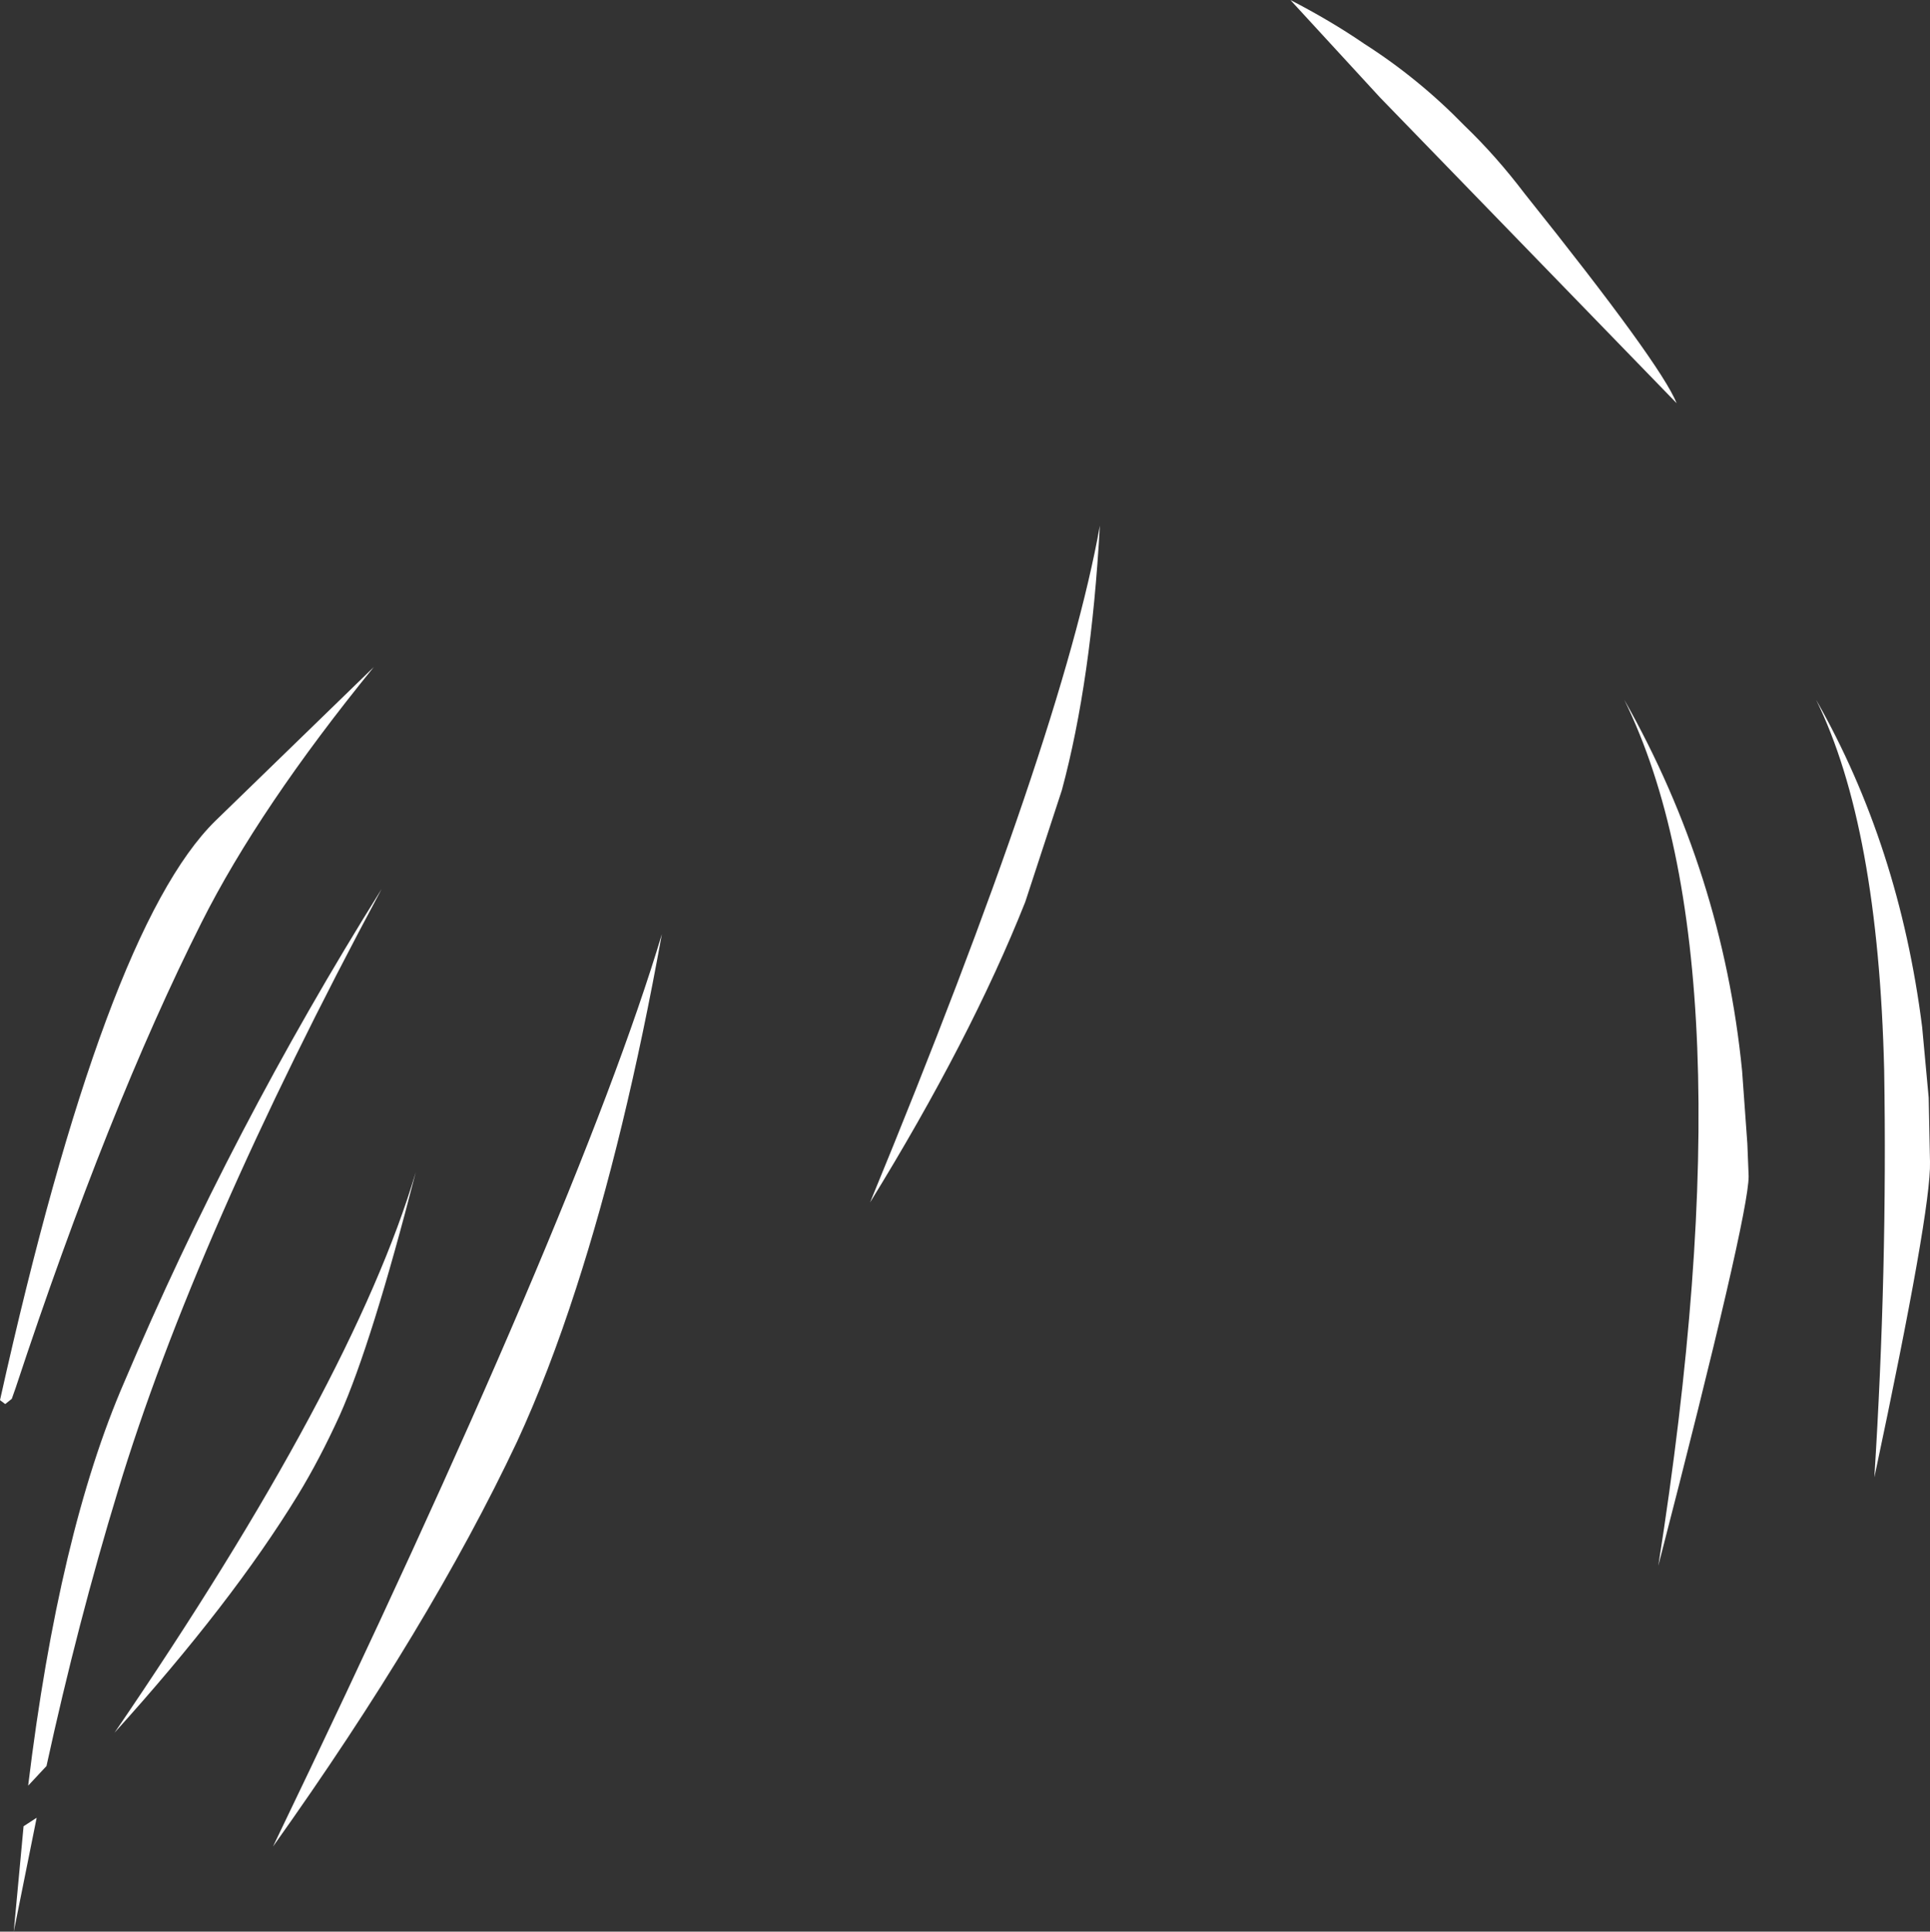 <?xml version="1.0" encoding="UTF-8" standalone="no"?>
<svg xmlns:xlink="http://www.w3.org/1999/xlink" height="147.55px" width="147.4px" xmlns="http://www.w3.org/2000/svg">
  <rect width="100%" height="100%" fill="#333333" stroke="none"/>
  <g transform="matrix(1.0, 0.0, 0.0, 1.0, 41.3, 83.6)">
    <path d="M86.75 -52.8 L64.1 -76.15 57.25 -83.6 Q60.35 -82.0 62.9 -80.25 67.05 -77.6 70.55 -74.0 72.95 -71.7 75.15 -68.8 85.55 -55.8 86.75 -52.8 M37.0 -14.7 Q32.85 -4.25 25.15 8.25 39.85 -27.45 42.7 -43.45 42.05 -31.6 39.8 -23.25 L37.0 -14.7 M85.35 36.0 Q92.6 -10.05 82.75 -30.15 90.25 -16.9 91.75 -1.8 L92.15 3.75 92.25 6.25 Q92.25 9.3 85.35 36.0 M101.85 29.25 Q102.85 13.4 102.6 -1.85 102.15 -20.5 97.4 -30.15 103.75 -19.0 105.5 -5.15 L106.0 0.25 106.1 5.15 Q106.2 8.8 101.85 29.25 M-1.8 26.5 Q-8.45 40.6 -20.45 57.45 2.9 8.95 9.25 -12.25 6.45 3.25 2.7 14.8 0.6 21.3 -1.8 26.5 M-41.3 23.35 Q-33.3 -12.6 -24.85 -20.9 L-12.75 -32.65 Q-21.5 -21.9 -25.9 -13.15 -33.05 1.05 -40.1 22.4 L-40.4 23.25 -40.9 23.65 -41.3 23.35 M-18.55 30.6 Q-23.6 38.85 -32.55 48.75 -14.35 22.1 -9.55 5.95 -12.9 19.0 -15.35 24.5 -16.9 27.9 -18.55 30.6 M-40.25 63.95 L-39.5 55.9 -38.5 55.25 -40.25 63.95 M-32.3 30.3 Q-35.35 40.3 -37.75 51.3 L-39.15 52.8 Q-36.8 33.45 -31.8 21.95 -23.65 2.7 -12.15 -15.7 -26.45 10.95 -32.3 30.3" fill="#ffffff" fill-rule="evenodd" stroke="none"/>
  </g>
</svg>
